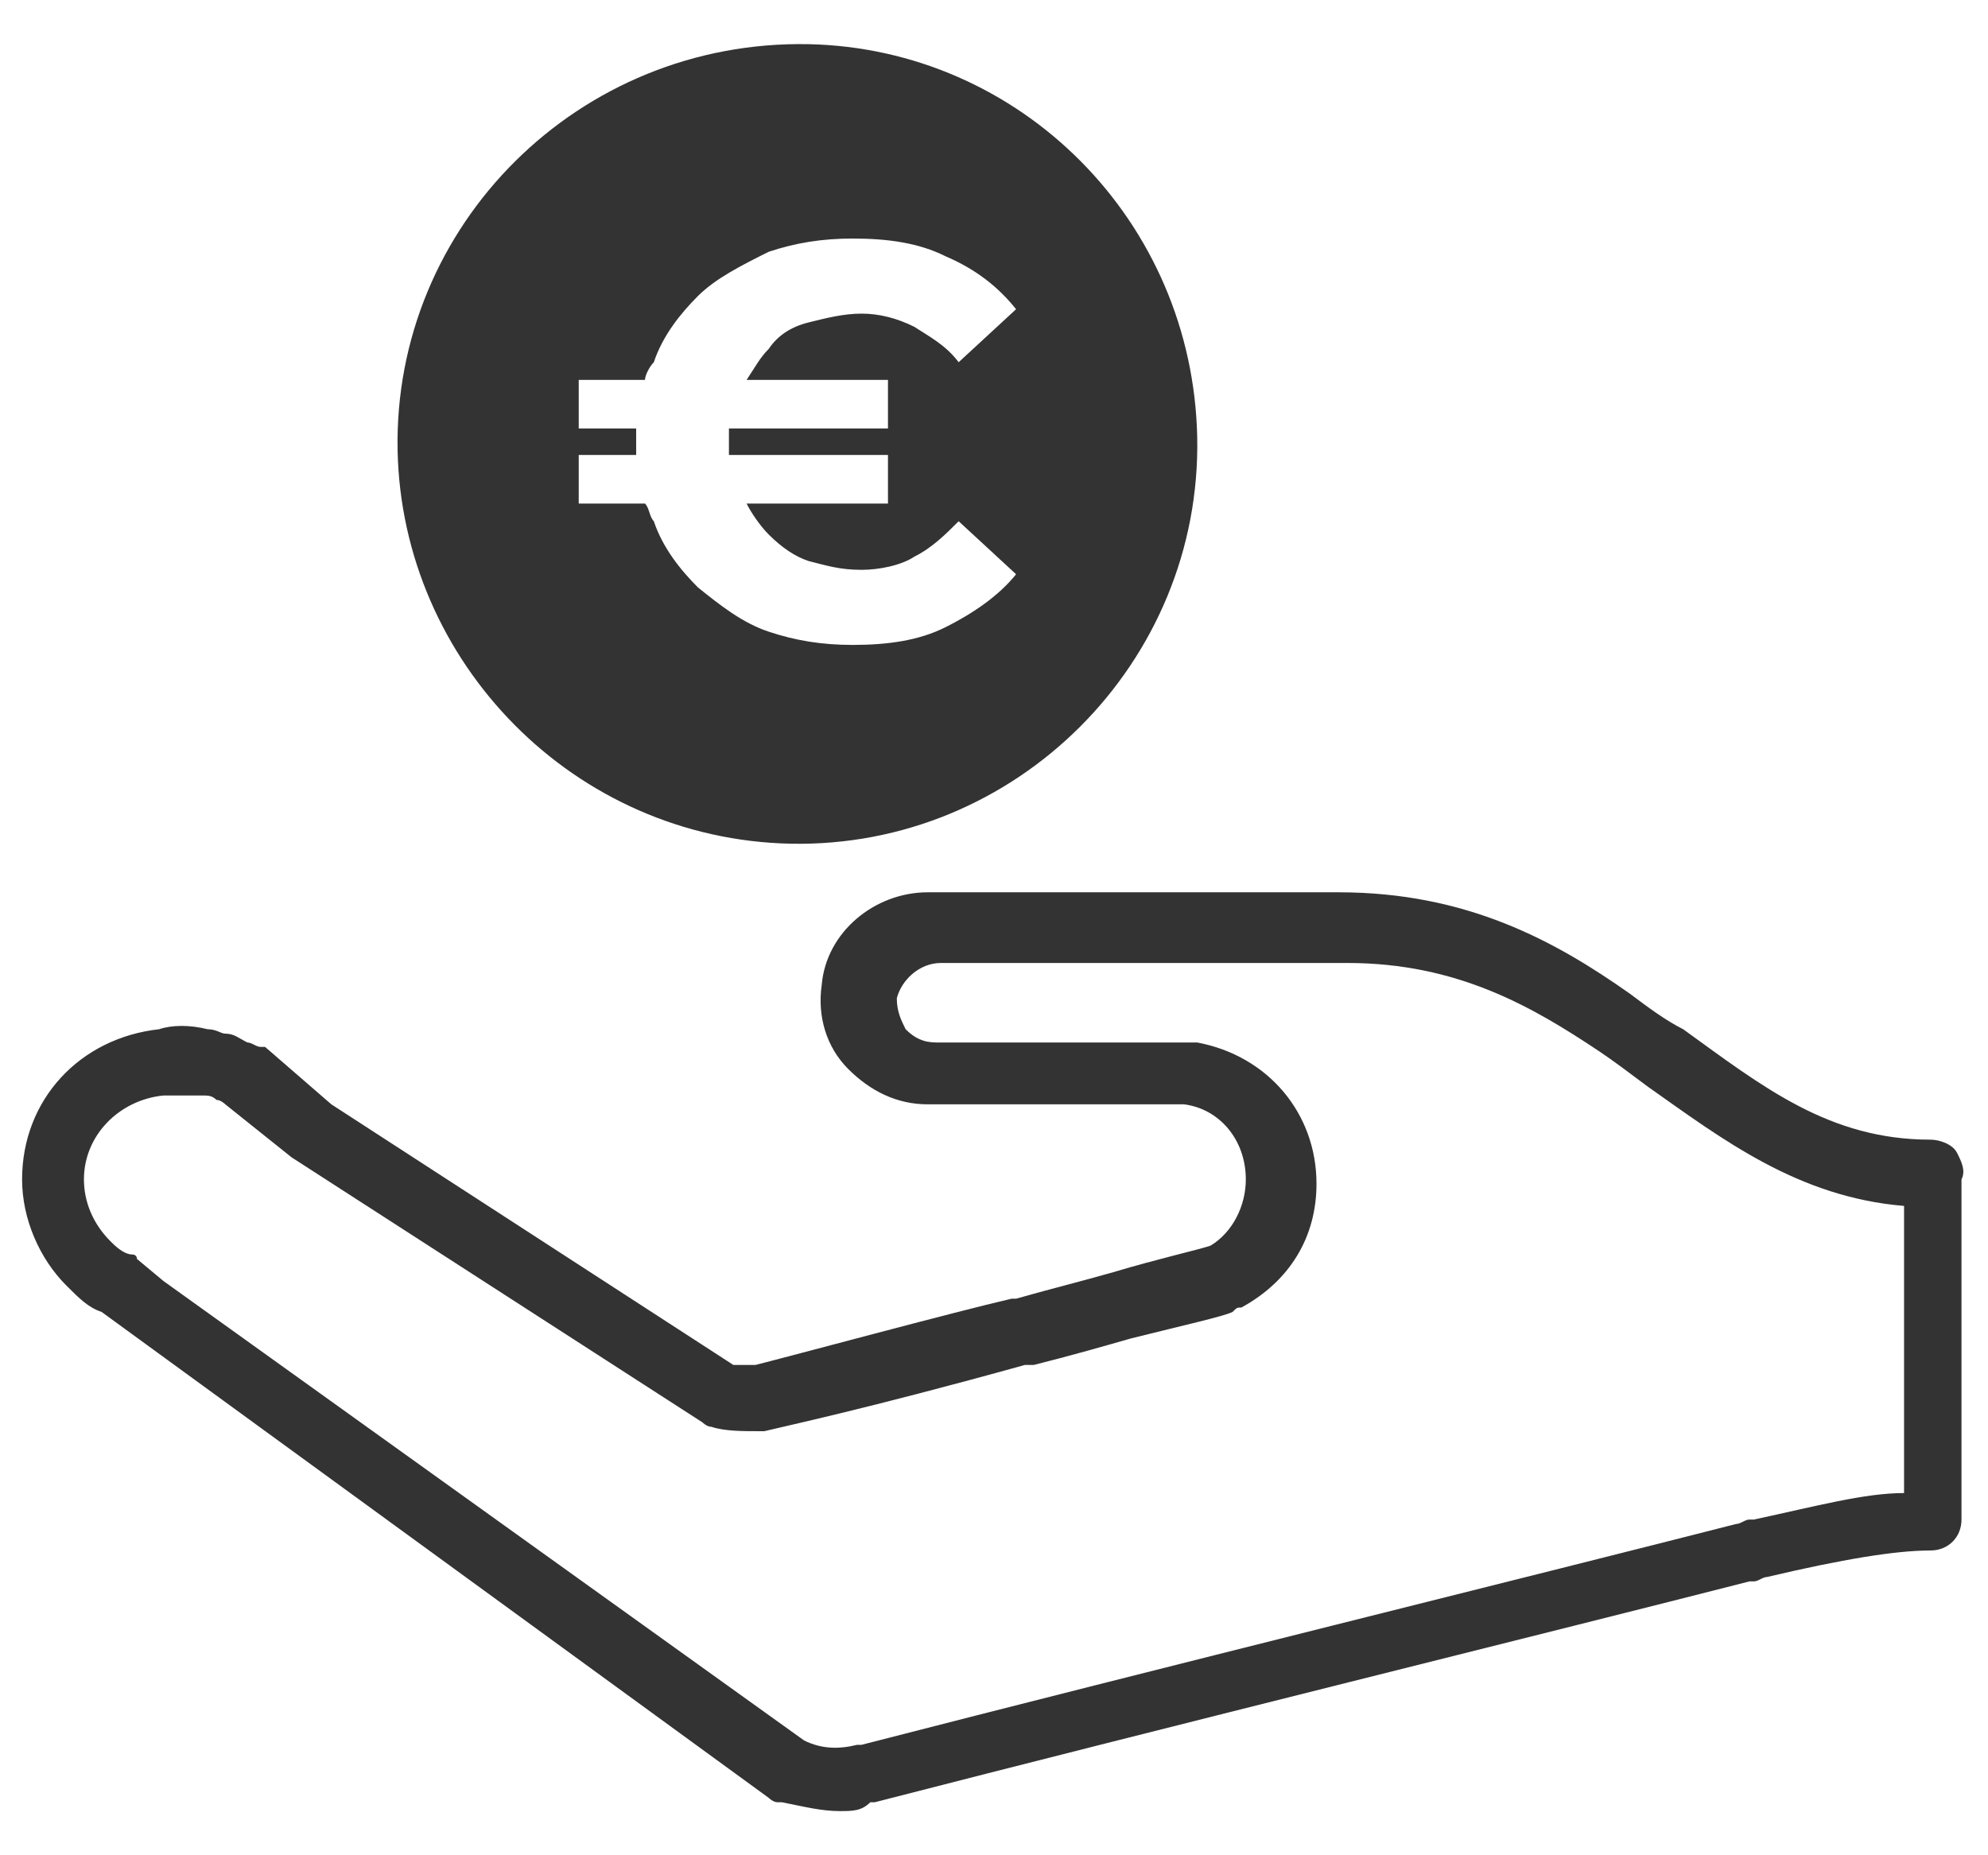 <?xml version="1.0" encoding="utf-8"?>
<!-- Generator: Adobe Illustrator 27.5.0, SVG Export Plug-In . SVG Version: 6.00 Build 0)  -->
<svg version="1.1" id="Capa_1" xmlns="http://www.w3.org/2000/svg" xmlns:xlink="http://www.w3.org/1999/xlink" x="0px" y="0px"
	 viewBox="0 0 45 42" style="enable-background:new 0 0 45 42;" xml:space="preserve">
<style type="text/css">
	.st0{fill:#333333;}
</style>
<g>
	<g>
		<path class="st0" d="M19,41c-0.4,0-0.8-0.1-1.3-0.2c0,0,0,0,0,0c0,0-0.1,0-0.1,0c-0.1,0-0.2-0.1-0.2-0.1L2.3,29.7
			c-0.3-0.1-0.5-0.3-0.8-0.6c0,0,0,0,0,0c-0.6-0.6-1-1.5-1-2.4c0-1.8,1.3-3.2,3.1-3.4c0.3-0.1,0.7-0.1,1.1,0c0.2,0,0.3,0.1,0.4,0.1
			c0.2,0,0.3,0.1,0.5,0.2c0.1,0,0.2,0.1,0.3,0.1c0,0,0.1,0,0.1,0L7.5,25l9.1,5.9c0.1,0,0.3,0,0.5,0c0.8-0.2,4.5-1.2,5.8-1.5l0.1,0
			c0.7-0.2,1.5-0.4,2.2-0.6c1-0.3,1.9-0.5,2.2-0.6c0.5-0.3,0.8-0.9,0.8-1.5c0-0.9-0.6-1.6-1.4-1.7h-5.8c-0.7,0-1.3-0.3-1.8-0.8
			c-0.5-0.5-0.7-1.2-0.6-1.9c0.1-1.2,1.2-2.1,2.4-2.1l6.2,0c0.8,0,1.8,0,3.1,0c2.9,0,4.9,1.1,6.6,2.3c0.4,0.3,0.8,0.6,1.2,0.8
			c1.8,1.3,3.3,2.5,5.6,2.5c0.2,0,0.5,0.1,0.6,0.3c0.1,0.2,0.2,0.4,0.1,0.6v6.1l0,0.9c0,0.1,0,0.1,0,0.1v0.6c0,0.4-0.3,0.7-0.7,0.7
			c-0.8,0-2,0.2-3.7,0.6c-0.1,0-0.2,0.1-0.3,0.1c0,0,0,0-0.1,0c-4.3,1.1-13.2,3.3-19.8,5l-0.1,0c0,0,0,0,0,0C19.5,41,19.3,41,19,41z
			 M18.2,39.4c0.4,0.2,0.8,0.2,1.2,0.1l0.1,0c6.6-1.7,15.5-3.9,19.8-5c0.1,0,0.2-0.1,0.3-0.1c0,0,0.1,0,0.1,0
			c1.4-0.3,2.5-0.6,3.4-0.6v0c0,0,0-0.1,0-0.1l0-0.8v-5.6c-2.4-0.2-4.1-1.5-5.8-2.7c-0.4-0.3-0.8-0.6-1.1-0.8c-1.5-1-3.2-2-5.7-2
			c-1.2,0-2.2,0-3,0c0,0,0,0,0,0l-6.2,0c-0.5,0-0.9,0.4-1,0.8c0,0.3,0.1,0.5,0.2,0.7c0.2,0.2,0.4,0.3,0.7,0.3H27c0,0,0.1,0,0.1,0
			c1.6,0.3,2.7,1.6,2.7,3.2c0,1.2-0.6,2.2-1.7,2.8c-0.1,0-0.1,0-0.2,0.1c-0.2,0.1-1.1,0.3-2.3,0.6c-0.7,0.2-1.4,0.4-2.2,0.6l-0.2,0
			c-3.6,1-5.5,1.4-5.9,1.5c0,0-0.1,0-0.1,0c-0.4,0-0.8,0-1.1-0.1c-0.1,0-0.2-0.1-0.2-0.1l-9.3-6c0,0,0,0,0,0L5.1,25c0,0,0,0,0,0
			c0,0-0.1-0.1-0.2-0.1c-0.1-0.1-0.2-0.1-0.3-0.1c-0.1,0-0.1,0-0.2,0c-0.1,0-0.2,0-0.3,0c-0.1,0-0.2,0-0.3,0c0,0-0.1,0-0.1,0
			c-1,0.1-1.8,0.9-1.8,1.9c0,0.5,0.2,1,0.6,1.4c0,0,0,0,0,0c0,0,0,0,0,0c0.1,0.1,0.3,0.3,0.5,0.3c0,0,0.1,0,0.1,0.1l0.6,0.5
			L18.2,39.4C18.2,39.4,18.2,39.4,18.2,39.4z"/>
	</g>
	<path class="st0" d="M18.3,1C13.1,0.9,8.9,5.1,9,10.2c0.1,4.8,4,8.8,8.9,8.9c5.1,0.1,9.3-4.1,9.2-9.2C27,5,23.1,1.1,18.3,1z
		 M20.1,8.6v1.1h-3.6c0,0.1,0,0.2,0,0.3c0,0.1,0,0.2,0,0.3h3.6v1.1h-3.2c0.1,0.2,0.3,0.5,0.5,0.7c0.3,0.3,0.6,0.5,0.9,0.6
		c0.4,0.1,0.7,0.2,1.2,0.2c0.4,0,0.9-0.1,1.2-0.3c0.4-0.2,0.7-0.5,1-0.8l1.3,1.2c-0.4,0.5-1,0.9-1.6,1.2c-0.6,0.3-1.3,0.4-2.1,0.4
		c-0.7,0-1.3-0.1-1.9-0.3c-0.6-0.2-1.1-0.6-1.6-1c-0.4-0.4-0.8-0.9-1-1.5c-0.1-0.1-0.1-0.3-0.2-0.4h-1.5v-1.1h1.3c0-0.1,0-0.2,0-0.3
		s0-0.2,0-0.3h-1.3V8.6h1.5c0-0.1,0.1-0.3,0.2-0.4c0.2-0.6,0.6-1.1,1-1.5c0.4-0.4,1-0.7,1.6-1c0.6-0.2,1.2-0.3,1.9-0.3
		c0.8,0,1.5,0.1,2.1,0.4C22.1,6.1,22.6,6.5,23,7l-1.3,1.2c-0.3-0.4-0.7-0.6-1-0.8c-0.4-0.2-0.8-0.3-1.2-0.3c-0.4,0-0.8,0.1-1.2,0.2
		c-0.4,0.1-0.7,0.3-0.9,0.6c-0.2,0.2-0.3,0.4-0.5,0.7H20.1z"/>
</g>
</svg>
